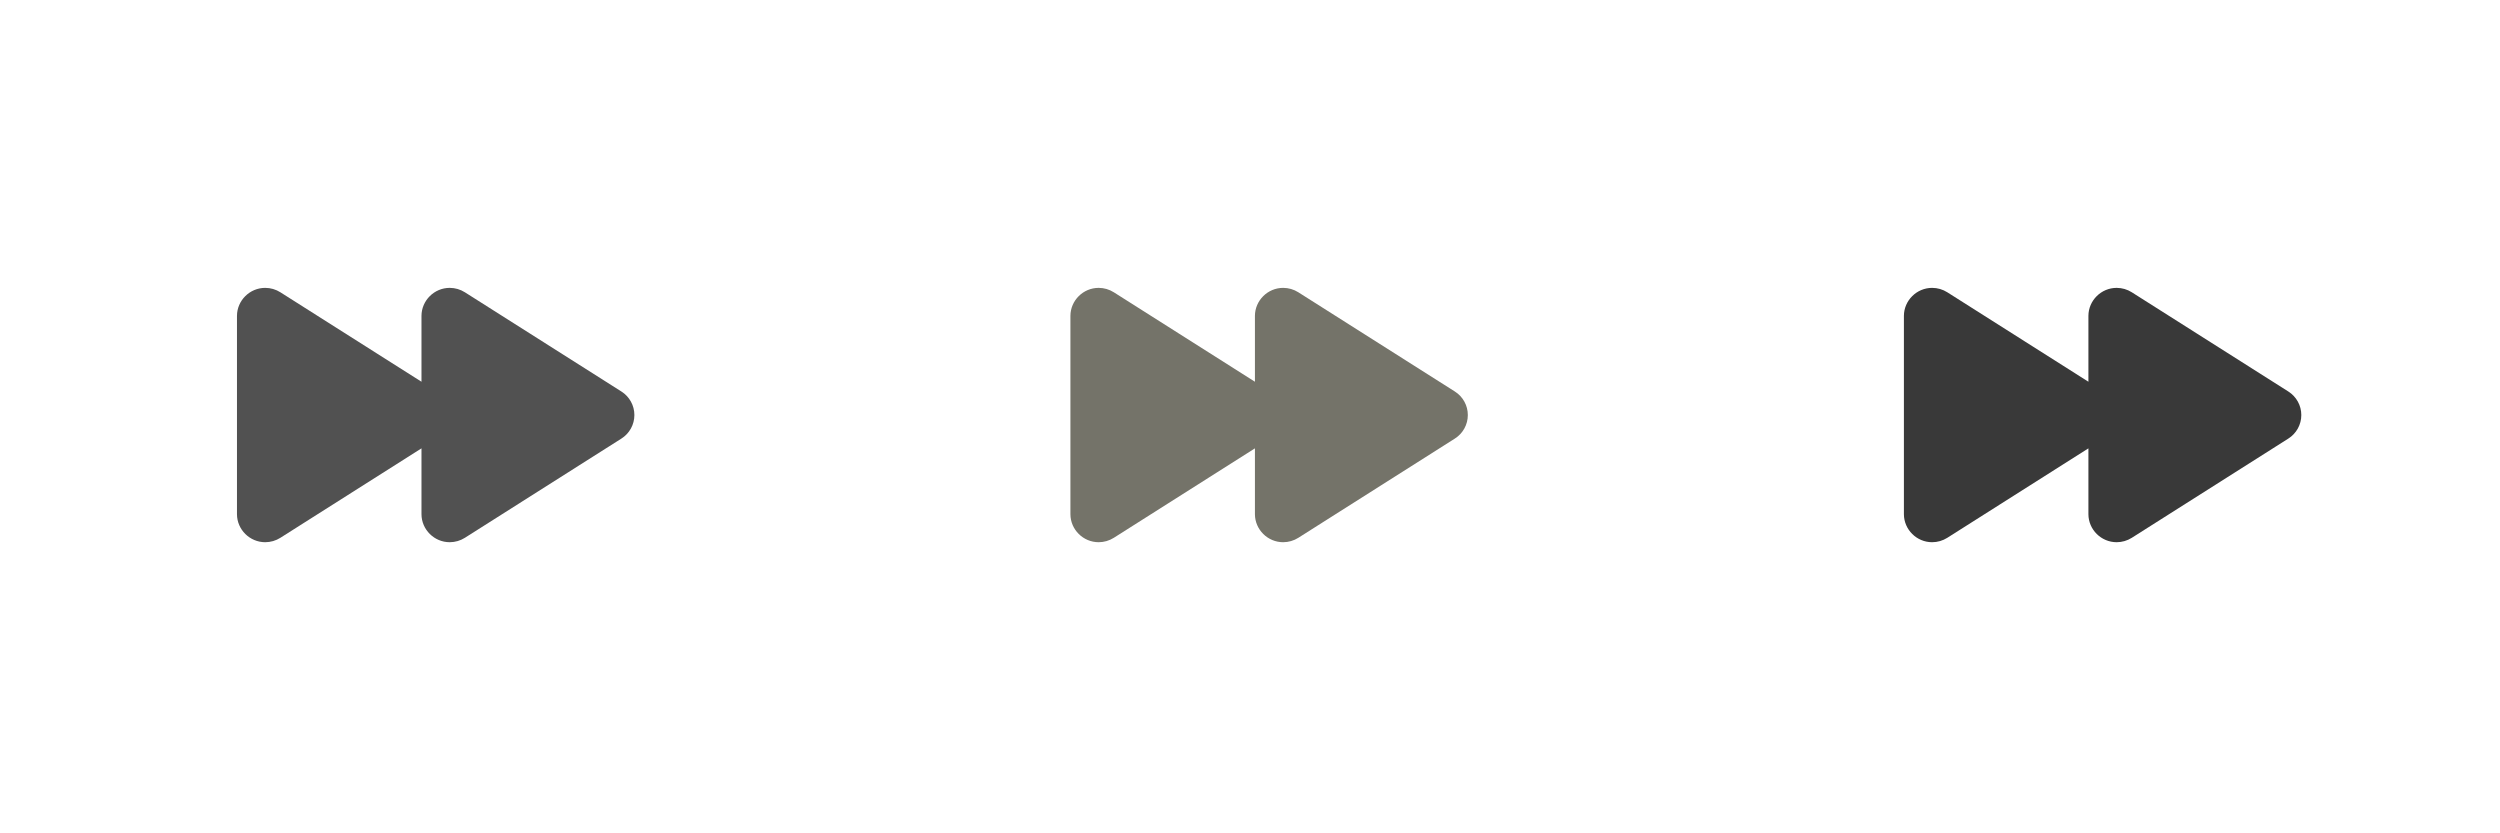 <?xml version="1.0" encoding="UTF-8" standalone="no"?>
<!DOCTYPE svg PUBLIC "-//W3C//DTD SVG 1.1//EN" "http://www.w3.org/Graphics/SVG/1.1/DTD/svg11.dtd">
<svg width="100%" height="100%" viewBox="0 0 72 24" version="1.1" xmlns="http://www.w3.org/2000/svg" xmlns:xlink="http://www.w3.org/1999/xlink" xml:space="preserve" xmlns:serif="http://www.serif.com/" style="fill-rule:evenodd;clip-rule:evenodd;stroke-linejoin:round;stroke-miterlimit:2;">
    <g transform="matrix(1,0,0,1,-42,-1488)">
        <g transform="matrix(1.14,0,0,0.895,0,0)">
            <g id="gen_end" transform="matrix(0.996,0,0,0.768,19.62,1037.52)">
                <rect x="17.297" y="813.852" width="63.422" height="34.902" style="fill:none;"/>
                <g transform="matrix(0.045,0,0,0.074,22.222,821.785)">
                    <path d="M248,128C248.008,133.404 245.236,138.449 240.67,141.34L152.48,197.5C149.921,199.136 146.947,200.005 143.91,200.005C135.206,200.005 128.035,192.864 128,184.16L128,146.86L48.48,197.5C45.921,199.136 42.947,200.005 39.91,200.005C31.206,200.005 24.035,192.864 24,184.16L24,71.84C24.035,63.136 31.206,55.995 39.91,55.995C42.947,55.995 45.921,56.864 48.48,58.5L128,109.14L128,71.84C128.035,63.136 135.206,55.995 143.91,55.995C146.947,55.995 149.921,56.864 152.48,58.5L240.67,114.66C245.236,117.551 248.008,122.596 248,128Z" style="fill:rgb(81,81,81);fill-rule:nonzero;"/>
                </g>
                <g transform="matrix(0.045,0,0,0.074,43.362,821.785)">
                    <path d="M248,128C248.008,133.404 245.236,138.449 240.67,141.34L152.48,197.5C149.921,199.136 146.947,200.005 143.91,200.005C135.206,200.005 128.035,192.864 128,184.16L128,146.86L48.48,197.5C45.921,199.136 42.947,200.005 39.91,200.005C31.206,200.005 24.035,192.864 24,184.16L24,71.84C24.035,63.136 31.206,55.995 39.91,55.995C42.947,55.995 45.921,56.864 48.48,58.5L128,109.14L128,71.84C128.035,63.136 135.206,55.995 143.91,55.995C146.947,55.995 149.921,56.864 152.48,58.5L240.67,114.66C245.236,117.551 248.008,122.596 248,128Z" style="fill:rgb(116,115,105);fill-rule:nonzero;"/>
                </g>
                <g transform="matrix(0.045,0,0,0.074,64.503,821.785)">
                    <path d="M248,128C248.008,133.404 245.236,138.449 240.67,141.34L152.48,197.5C149.921,199.136 146.947,200.005 143.91,200.005C135.206,200.005 128.035,192.864 128,184.16L128,146.86L48.48,197.5C45.921,199.136 42.947,200.005 39.91,200.005C31.206,200.005 24.035,192.864 24,184.16L24,71.84C24.035,63.136 31.206,55.995 39.91,55.995C42.947,55.995 45.921,56.864 48.48,58.5L128,109.14L128,71.84C128.035,63.136 135.206,55.995 143.91,55.995C146.947,55.995 149.921,56.864 152.48,58.5L240.67,114.66C245.236,117.551 248.008,122.596 248,128Z" style="fill:rgb(57,57,57);fill-rule:nonzero;"/>
                </g>
            </g>
        </g>
    </g>
</svg>

